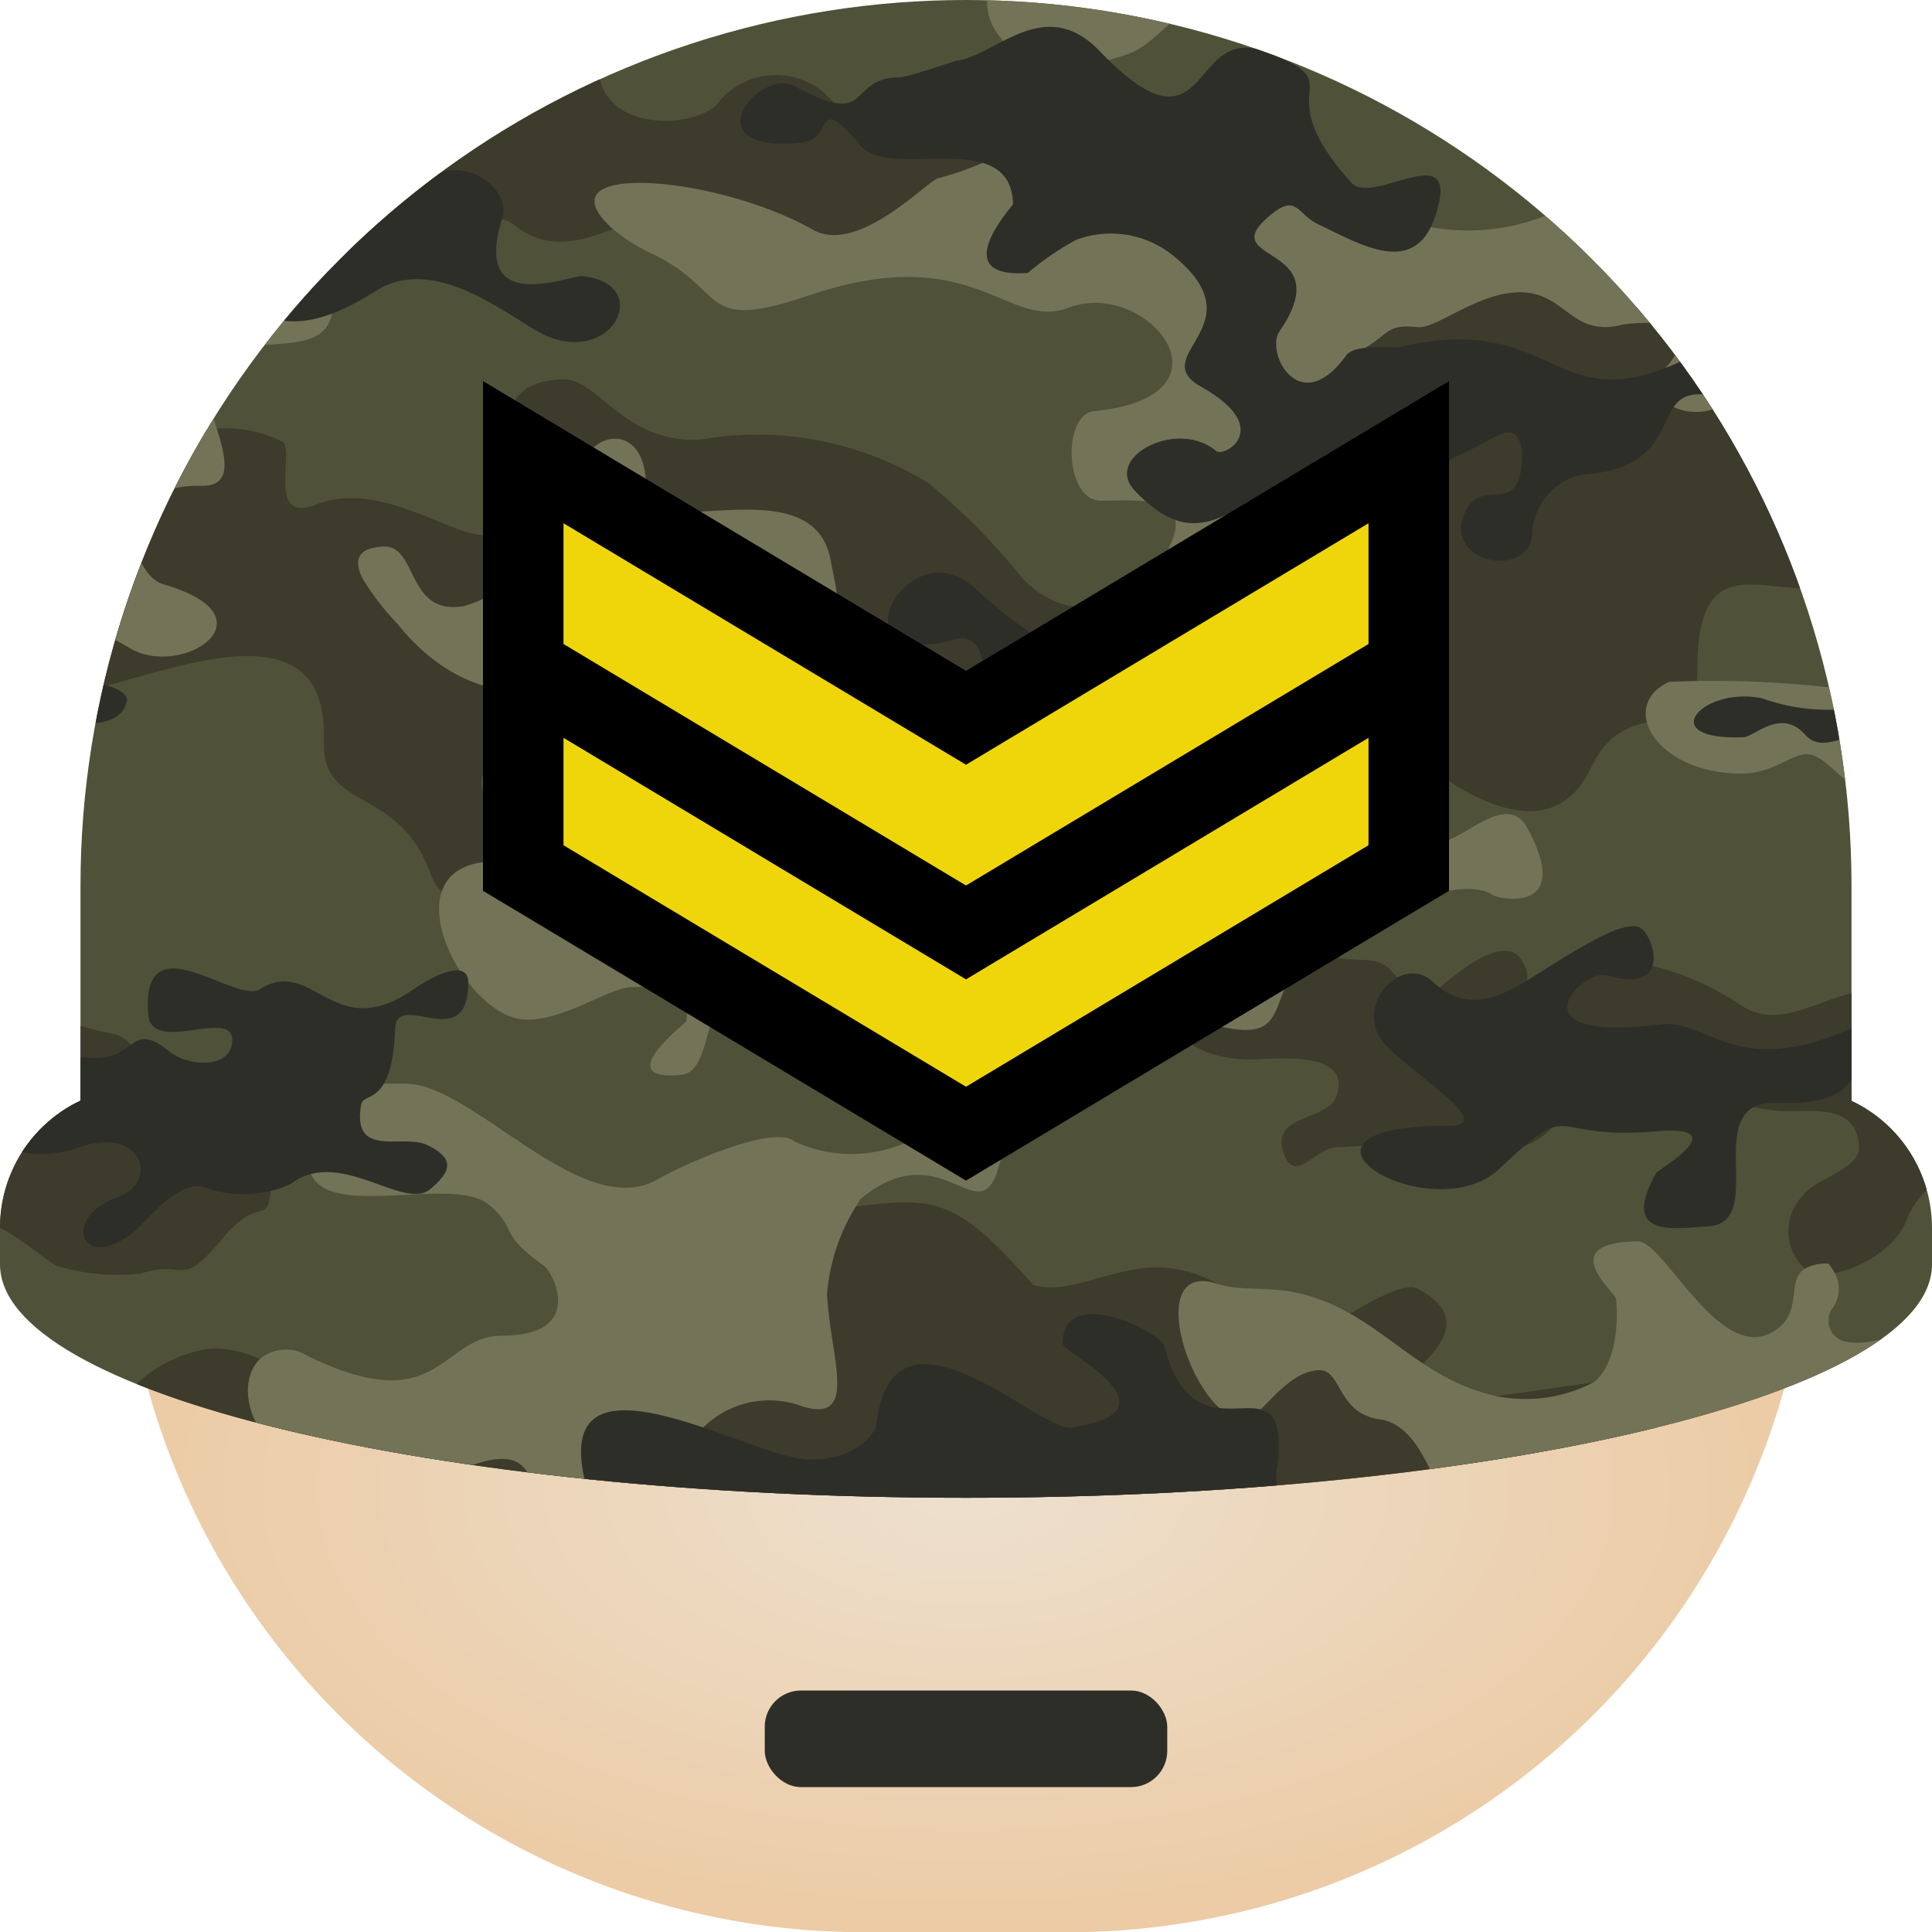 <svg xmlns="http://www.w3.org/2000/svg" xmlns:xlink="http://www.w3.org/1999/xlink" width="24" height="24" viewBox="0 0 24 24">
  <defs>
    <style>
      .cls-1 {
        fill: none;
      }

      .cls-2 {
        fill: url(#radial-gradient);
      }

      .cls-3, .cls-8 {
        fill: #2e2e29;
      }

      .cls-4 {
        clip-path: url(#clip-path);
      }

      .cls-5 {
        fill: #4f5238;
      }

      .cls-5, .cls-6, .cls-7, .cls-8 {
        fill-rule: evenodd;
      }

      .cls-6 {
        fill: #3d3b2b;
      }

      .cls-7 {
        fill: #737357;
      }

      .cls-9 {
        fill: #efd60a;
      }

      .cls-10, .cls-11 {
        stroke: none;
      }

      .cls-11 {
        fill: #000;
      }
    </style>
    <radialGradient id="radial-gradient" cx="0.5" cy="0.5" r="0.5" gradientUnits="objectBoundingBox">
      <stop offset="0" stop-color="#ede0ce"/>
      <stop offset="1" stop-color="#eccba5"/>
    </radialGradient>
    <clipPath id="clip-path">
      <path id="패스_33602" data-name="패스 33602" class="cls-1" d="M47.41,32.777a1.746,1.746,0,0,0-1-1.575V28.527a11,11,0,0,0-22,0V31.2a1.744,1.744,0,0,0-1,1.575v.458c0,1.6,5.372,2.9,12,2.9s12-1.3,12-2.9Z"/>
    </clipPath>
  </defs>
  <g id="그룹_10329" data-name="그룹 10329" transform="translate(-351 -262)">
    <g id="그룹_10312" data-name="그룹 10312" transform="translate(327.59 244.473)">
      <path id="사각형_11791" data-name="사각형 11791" class="cls-2" d="M24.91,30.527h21v2a9.234,9.234,0,0,1-9.45,9h-2.1a9.234,9.234,0,0,1-9.45-9v-2Z"/>
      <rect id="사각형_11794" data-name="사각형 11794" class="cls-3" width="5" height="1.2" rx="0.45" transform="translate(32.91 38.527)"/>
      <g id="그룹_8878" data-name="그룹 8878">
        <g id="그룹_8877" data-name="그룹 8877" class="cls-4">
          <g id="그룹_8876" data-name="그룹 8876">
            <path id="패스_33598" data-name="패스 33598" class="cls-5" d="M47.41,14.083h-27v27h27v-27Z"/>
            <path id="패스_33599" data-name="패스 33599" class="cls-6" d="M43.246,14.284c.54.016,1.106-.338,1.725-.1a2.2,2.2,0,0,0,1.376-.042,2.866,2.866,0,0,1,.53-.045c.074,0,.119,0,.1.02h0c.529.867-.538.913-.226,1.789a.664.664,0,0,1-.413.932,8.173,8.173,0,0,1-1.373.292c-.832.231-.278.71-2.006.648-.579-.02-1.22-.728-1.9-.859-.116-.022-1.654-1.634-1.13-2.073a1.155,1.155,0,0,1,.748-.171c.538.049.878.362,1.366.273.579-.107,1.017-.671,1.2-.666ZM40.515,37.24h0l.064.018h0l.065.019h0l-.129-.037Zm-20.1,3.2a24.124,24.124,0,0,1,3.723-1.012c1.245-.11,2.175.557,2.666.557.39,0,1.317.022,1.241-.709-.054-.519-1.247-.423-1.519-.217-.071.053-1.869.386-1.445-.789a.678.678,0,0,0-.516-.9.973.973,0,0,0-.257-.034c-2.845,0-2.932-.026-3.893,3.1ZM31.817,14.083h6.8a.9.9,0,0,1,.228,1.759c-.591.1-.538-.093-.865-.142a2.453,2.453,0,0,0-.776.39c-.34.289-1.335-.452-1.573-.452-1.38,0-.547.7-2.013.961-.938.166-.731-.406-.876-.926-.072-.259-.727.184-.727-.525a.3.3,0,0,0-.028-.135c-.132-.262-.685-.127-.911-.154-.058-.007-.137-.158-.145-.308s.065-.321.335-.3a.9.9,0,0,0,.551-.171ZM47.41,18.988v1.783c-.769-.425-1.014-1.52-.5-1.661.017-.094.217-.125.5-.122Zm0,4.593v.688c-.22-.075-.569.123-.735.278-.9.843-2.179-.623-2.179,1.29,0,1.028-.861.257-1.319,1.223-.6,1.267-2.065-.059-2.308-.212a4.484,4.484,0,0,1-.959-.7c-.647-.491-.852-.081-1.185.14-.391.261-.835.422-.571.905.029.052.053.1.075.148.464,1.019-.627.968-.888.841-2.27-1.108-1.7.366-2.122.658-.769.539-1.2.5-1.394.253-.3-.386-.028-1.28.442-1.281,1.4,0,.306-1.589-1.156-.958-1.57.678-1.63.118-2.684-.035l-.068-.009c-1.292-.157-1.06.8-.6.967,2.355.843-.624,1.664-1,.607-.395-1.111-1.356-.763-1.326-1.656.053-1.586-1.576-.988-2.708-.68-.57.155-1.014.237-1.053-.073a2.181,2.181,0,0,1,0-.626,5.22,5.22,0,0,1,1.721-2.278,1.594,1.594,0,0,1,1.518-.06c.182.094-.212,1.033.428.783,1.014-.4,2.211.894,2.3.134.106-.861-.181-1.678.784-1.688.411,0,.755.8,1.686.748a4.067,4.067,0,0,1,2.834.54,8,8,0,0,1,1.154,1.166c1.064,1.175,2.822-.726,2.9-.847.435-.671.843-.7,2.078-.723.166,0,1.244-.014.522-.623-.458-.386-1.091-.112-1.6-.036-1.39.21-1.388-.928-1-1.111a.475.475,0,0,1,.486,0c.308.168.584.526,1.819-.328a1.354,1.354,0,0,1,1.693.065c.777.783,3.8-.569,3.724,1.044-.023.522-1.576.426-.691,1.285.385.374.861.214,1.385.157Zm0,5.987v2.68a1.121,1.121,0,0,0-.332.476c-.218.468-1.019.785-1.263.549a.637.637,0,0,1-.012-.892c.146-.212.714-.328.7-.607-.023-.535-.571-.433-.862-.444a1.865,1.865,0,0,1-.436-.048c-.162-.05-.133-.139-.39-.3-.561-.343-.839-.078-1.279-.071-.314,0-.8-.043-.884-.507-.136-.786.851-.875,1.287-.876h.009a3.4,3.4,0,0,1,1.087.486c.41.271.828.015,1.233-.108.388-.117.752-.23,1.14-.342Zm-2.814,9c-.446-.536-1.249-.387-1.635-.959-.792-1.171-.621-.273-1.472-.055-1.367.352-2.572.277-1.595.861,1.113.665.994-.014,2.035.006.32.007.4-.344,1.353,0,2.3.828-2.021.878-2.258,1.662-.224.739-1.27.425-1.7.213a2.161,2.161,0,0,0-.968.112c-.344.115-.165.614.177.665l.082.014H31.829c.529-.324.694-1.106.023-1.129-.767-.027-.454-.268-.646-.446-.712-.66-.5-.3-1.109.03-.066.036-.386.236-.39.237-.5.1-.581-.28-.853-.621-.357-.45.034-.711.407-.7,1.434-2.86-2.569-1.594-2.838-1.932A3.754,3.754,0,0,0,26,36.054c-1.118-1-1.585.342-1.984.324-1.928-.09-2.021-1.14-1.607-1.619a.577.577,0,0,1,.768-.147c2.116,1.338,1.212.1,2.675-.3,1.078-.3,2.209,1.6,3.2.662,1.3-1.218,3.351.236,3.4-.88.067-1.608-1-.061-1.428-.567-.619-.733.121-1.141.3-.969.582.574,1.978.034,2.851-.06.855-.091,1.142-.07,2.068.99.619.179,1.256-.5,2.176-.071,1.016.474.673,1.189.134,1.61-.115.09,2.07-1.7,2.465-1.492,1.538.811-2.626,1.883,1.93,1.2,1.933-.291.259.615,1.448.573.15-.006.579.836.892,1.147a3.369,3.369,0,0,0,2.088.44c.113-.016-.048.168-.071.275-.3,1.383.025,4.677-2.7,1.4ZM20.41,32.248v-2.68l.1-.028c.665-.189.628.107.843.5a1.113,1.113,0,0,0,1.273.321c1.035-.5,1.346-.156,2.2.011a.4.4,0,0,1,.223.148c.092.107.153.233.213.242.208.033-.027.43.069.574.334.5.334.266.887.266.2,0,.571.25.563.529,0,.089-.006.159-.011.214-.036.391-.152.038-.582.552-.565.675-.442.261-1.031.451a2.6,2.6,0,0,1-1.054-.1c-.348-.224-.741-.639-1.172-.542-.5.113-.23.409-.979.3-.6-.09-.412-.667-.9-.783a.782.782,0,0,0-.644.032Zm0-7.979v-.688a1.568,1.568,0,0,1,1.2.281c.56.419,1.8-.879,1.74.077-.03.5-.8-.006-1.339.662a1.657,1.657,0,0,1-.17.181.675.675,0,0,1-.972.071,1.335,1.335,0,0,1-.31-.443.256.256,0,0,0-.151-.141Zm0-3.5V18.988c.654.007,1.746.2,2,.2.786,0,.721-.264,1.11-.439.05-.248.407-.681.776-.584,3.2.843-.176-2.59-.858-1.861-.216.231-.316-.123-.778.058a9.257,9.257,0,0,1-1.376-.991c0-.824,1.728-.961,2.541-.879.365.037,1.5-.112,2.171-.1,2.985.049,2.452.878,2.5,1.037.125.4-1.2.7-.952,1.514a.9.9,0,0,0,1.465.52c.735-.622,2.146-.151,1.932.42-.511,1.358,1.182,1.3,1.421.881a.928.928,0,0,1,1.282-.089,1.6,1.6,0,0,0,.193.178c.507.388.786-.066,1.646.055a.547.547,0,0,1,.418.856c-.168.319-.587,1.024-1.114.819-.673-.262-1.435.329-2.259-.312-.85-.661-1.845.756-2.716.06a.449.449,0,0,0-.159-.08,1.727,1.727,0,0,0-1.193.215c-.834.689-1.47-.287-1.814-.374-.5-.128-.721.183-1.148.274a.925.925,0,0,0-.228-.039,1.044,1.044,0,0,1-.161.053,1.778,1.778,0,0,1-.285-.062c-1.329-.4-1.446-.007-2.478.5-.068.033-.141.067-.218.1-.947.417-.873.255-1.629-.093-.03-.014-.06-.029-.089-.046Zm19.339,8.613c-.23.1-.489-.089-1.09.292a1.245,1.245,0,0,1-1.08.178c-.285-.056-1.067-.112-1.067.389,0,.788.487,1.013.923.373.6-.882.357.091,1.543.074.224,0,1.27-.136,1.026.473-.119.3-.849.2-.635.725.138.339.387-.1.643-.107,1.275-.058.492-.142,1.173-.159a4.545,4.545,0,0,1,.774.15c.356.2,1.146-.4.793-.751-.284-.282-.6.558-1.261-.3-.53-.685,1.281-.574.816-1.273-.25-.375-.993.35-1.019.351-.676.04-.448-.3-.877-.341-.121-.013-.386,0-.474-.069a1.439,1.439,0,0,0-.188-.009Z"/>
            <path id="패스_33600" data-name="패스 33600" class="cls-7" d="M20.41,14.083h.236c-.083,0-.161,0-.236,0Zm5.237,0h2.174c-.641.293-.8.913-2,.558-.857-.254-.706.631-1.437.536-.3-.038-.171-.7.118-.732a2.208,2.208,0,0,0,1.144-.362Zm3.194,0h1.321a.335.335,0,0,1,.058.2c-.007.228-.253.437-.684.271a1.266,1.266,0,0,1-.242-.125,4.254,4.254,0,0,1-.453-.347ZM47.41,18.958v.805a1.24,1.24,0,0,0-.474.542l-.006.013c-.42.786-2.278-.014-2,.976.006.021.012.043.02.065a2.473,2.473,0,0,1,.1.381.8.8,0,0,1-.143.746.657.657,0,0,1-.7.1c-.208-.084-.331-.251-.18-.408.023-.024.044-.046.063-.068.648-.731-.511-.553-.516-.552-.642.168-.7-.384-1.263-.4-.53-.012-1.053.455-1.286.433-.385-.036-.335.059-.646.252-.182.455.38,1.372.445,1.619.179.688.023.686-.165,1.009l-.006.009c-.493.849-.358,1.316-.131,1.653.255.38.628.594.351,1-.295.436.212.81.405.846.259.05.843-.657,1.108-.163.572,1.066-.345.887-.438.826-.433-.282-1.754.341-2.094.632a1.354,1.354,0,0,1-.121.093c-.71.479-.123,1.254-1.435.834-.051-.017-.365-.415-.724-.353s-.778.637-1.015.772a.79.79,0,0,1-.379.112c-2.234.033-1.672-1.566-.8-1.517,1.121.062,1.318-.45,2.576-.45,2.1,0,.874-1.274.376-1.255H38.3a1.633,1.633,0,0,0-.073-.192,1.706,1.706,0,0,0-.385.08c-.337-.252-.068-.861.249-1.171a.618.618,0,0,1,.307-.186l.018,0c.242-.044.405-.2.411-.331,0-.1-.09-.187-.319-.187q-.07,0-.138-.006a.707.707,0,0,1-.646-.379.743.743,0,0,1,.116-.647l.019-.032c.5-.812-.321-.712-.773-.712s-.486-1.073-.083-1.113c1.848-.181.66-1.656-.317-1.285-.769.293-1.168-.846-3.217-.155-1.388.468-1-.045-1.94-.506A2.18,2.18,0,0,1,31,20.351c-.885-.825,1.306-.651,2.509.03.557.316,1.413-.6,1.551-.638a3.994,3.994,0,0,0,.558-.193c.141-.061.25-.117.366-.165,1.1-.45,2.485-.718,3.4.364.231.274.71.165.976.3a2.6,2.6,0,0,0,2.7-.076c.417-.273-.066-.862.762-.936,1.329-.12.445-.847.44-.849-1.2-.433-1.328.222-1.935.007-.912-.324-1.486-1.133-1.791-.693-.428.616-1.37-.13-2.094,0-.32.058-.683.566-.976.678a2.584,2.584,0,0,1-.287.094,1.266,1.266,0,0,1-1.3-.233c-.326-.341-.261-.849.168-.849.612,0,1.131-.636,1.5-.249.521.548,1.542.226,1.209-.468a1.175,1.175,0,0,0-1.162-.659c-.285-.013-.29-.18-.492-.211-.458-.069-.382-.576-.312-.684.329-.5,1.667.223,2.111.521L39,15.5c.062.038.129.075.2.111.5.251,1.186.422,1.586,0a.794.794,0,0,0,.174-.13c.452-.6,1.429.254,1.065.633-.875.911,1.989.762,2.242,1.44.559.794,1.245.262,1.542.449a9.373,9.373,0,0,0,1.6.949Zm0,4.081v2.574a.25.25,0,0,0-.144-.127c-.5-.225-.463-.777-.288-.891.212-.137.268-.263.231-.355-.056-.143-.334-.207-.594-.116-.653.228-.922-.4-.63-.659.019-.017.037-.033.056-.048a1.5,1.5,0,0,1,1.369-.378Zm0,2.671v2.139a1.4,1.4,0,0,0-.026-.181c-.03-.138-.076-.2-.134-.232-.159-.076-.4.149-.61.017-.377-.239-.555-.539-.773-.556-.194-.016-.423.24-.823.24-1.065,0-1.543-.842-.9-1.14a13.011,13.011,0,0,1,2.409.122,1.019,1.019,0,0,0,.854-.409Zm0,8.342V35.12c-.149-.041-.294-.085-.385-.03-.059.036-.1.113-.1.259,0,.286,0,.222-.4.254-.325.026-.406-.178-.852-.178s-.213.628-.252.745c-.006.019-.117.215-.145.269l0,.007c-.217.412-1.082.906-1.041.23,0-.03.049-.067.108-.11.138-.1.48-.491.3-.605-.381-.236-.7-.1-.961-.161-1.386-.305-1.378,1.153-2.282.383-.184-.157-.327-.952-.852-1.025s-.471-.612-.746-.61c-.419,0-.773.635-.925.629-.654-.026-1.3-2.026-.339-1.7.307.1.666.014,1.1.138.94.268,1.347,1.021,2.344,1.252a1.838,1.838,0,0,0,1.23-.171c.348-.287.28-1,.272-1.037-.017-.087-.771-.695.271-.712.318-.006.994,1.472,1.645,1.142.442-.225.176-.654.44-.808a.562.562,0,0,1,.285-.057.789.789,0,0,1,.072.109.406.406,0,0,1-.032.457.267.267,0,0,0,.157.4c.393.084.694-.171,1.093-.132Zm0,5.43v1.6a2.313,2.313,0,0,1-.468-.061c-.673-.164-.867-.617-.791-.972a.562.562,0,0,1,.529-.476,2.3,2.3,0,0,0,.73-.092Zm-17.248,1.6H28.841a.7.7,0,0,0-.19-.137,1.715,1.715,0,0,0-.83.137H25.647c.679-.534-.125-1.4-.9-1.193-1.192.327-.875.04-1.727.04a1.735,1.735,0,0,0-.652.121c-.718.285-1.05.976-1.491,1.017-.082.008-.16.013-.235.015H20.41v-1.6c.364-.123.4-.329.776-.359,1.753-.146.623-.135,2.035-.709a1.735,1.735,0,0,1,.309-.086c.553-.106,1.415-.084,1.635.322l.009,0c.953.23.672-.066,1.006-.286.162-.107,1.274.492,1.3.118.054-.92-1.083.067-1.1-.693-.025-1.032,1.122-.409,1.5-.133.407.3,2.075.775,1.982-.192-.11-1.144.186-.61.2-1.044.043-1.43-1.022-.43-1.7-.43-1.813,0-2.123-1.224-1.711-1.592a.508.508,0,0,1,.587-.024c1.65.8,1.635-.255,2.415-.255,1.022,0,.644-.776.509-.872-.584-.415-.316-.462-.688-.761-.439-.355-1.96.189-2.2-.374a.42.42,0,0,1-.031-.13c-.081-1,.38-1.008.951-.993.084,0,.17,0,.257,0,.836,0,2.2,1.737,3.136,1.184.254-.151,1.426-.689,1.688-.468a1.7,1.7,0,0,0,1.426,0c.3-.387,1.294-.392,1.132.259-.241.968-.69-.4-1.726.452a.1.1,0,0,0-.031.045,2.441,2.441,0,0,0-.392,1.139c.037.781.4,1.608-.3,1.4a1.168,1.168,0,0,0-1.417.487,1.214,1.214,0,0,0-.182.558c-.012.227.061.412.219.462a.59.59,0,0,1,.35.839c-.044.108-.1.181-.149.179-1.4-.068-1.482.416-1.045.64.315.161,1.5-.15,1.509.424.021,1.568-1.279-1.212-1.445,1.044-.025.349-1.068.285-1.315.165-.149-.071-.358-.2-.423-.023-.145.4-.625.36-.618.574.011.327.695.5.912.523a.513.513,0,0,1,.4.2ZM20.41,35.12V34.052a1.269,1.269,0,0,1,.747.41c.435.417.716.233,1.192.182.065-.007.131-.015.194-.02a.5.5,0,0,1,.262.033c.092.051.14.164.1.4-.049.289-.387.384-.691.36a.864.864,0,0,1-.393-.118c-.3-.2-.624-.535-.972-.191a.226.226,0,0,1-.048.035c-.1,0-.207,0-.312,0l-.08-.022Zm0-7.271V25.71a.147.147,0,0,0,0-.1V23.039c.717.158,1.275.735,1.6.452,1.453-1.267,1.571.2,1.941.215,1.559.061.257-1.222.209-1.445-.267-1.238.673-1.173,1.439-1.129.128.008.251.014.363.014.5,0,1.455-.733,1.572,0a.863.863,0,0,1,0,.276c-.128.724-1.544-.005-1.544.956,0,.36.52,1.2-.08,1.184-1.1-.032-.9,1.1-.466,1.225.53.153.693.358.654.533-.064.29-.678.5-1.079.256-.806-.486-.865.007-1.26-.148l-.03-.011-.079-.029c-1.571-.556-1.732.728-1.489,1.422a.8.8,0,0,0,.212.351c1.247,1.033.071,1.026.08,1.255.046,1.283,1.127.275,1.495,1.172a.85.85,0,0,1,.085.534c-.426.873-1.383.227-1.7.5-.913.537-1.495-.125-.912-.475.256-.147.676-.109.524-.463-.692-1.611-1.546-.807-1.534-1.429,0-.162,0-.294-.009-.4Zm0-8.086v-.805h0a1.741,1.741,0,0,0,1.046.089,1.65,1.65,0,0,0,.44-.182c.706-.415,1.224-.345,1.514-.092a.778.778,0,0,1,.194.916c-.008.017-.016.033-.025.049-.361.662-1.117.273-1.881.035a1.6,1.6,0,0,0-1.29-.011ZM25.165,38.65h0c-.122-.044-.031-.012,0,0Zm2.751-13.933a3.329,3.329,0,0,0,.443.573c1.061,1.319,2.508.8,2.334.2a.1.1,0,0,1,.031-.111.441.441,0,0,1,.459-.081c.509.135,1.231.707,1.985.476.856-.263.659-.746.561-1.287-.211-1.17-2.194-.234-2.294-.8a.213.213,0,0,1,0-.057c.032-.984-.866-.694-.761-.186.2.993-.563.994-.665,1.1a1.922,1.922,0,0,1-.832.511c-.72.129-.573-.753-1-.738-.355.013-.364.194-.262.4Zm1.656,3.509c.638.01.182-.448,1.144.128.22.131-.037.656.2.777a4.613,4.613,0,0,0,.808.268c.308.029,1.786-.894,2.188-.493.546.543.165,1.609-.945,1.066-.95-.464-.608.863-1.1.908-.888.082.062-.641.067-.665.09-.49-.427-.426-.676-.426-.275,0-.89.451-1.366.4-.768-.085-1.7-1.961-.32-1.961Zm9.16-12.674h0Z"/>
            <path id="패스_33601" data-name="패스 33601" class="cls-8" d="M45.543,14.083c.027.035.059.072.1.115s.7.4.22.706c-.63.392-.932-.791-1.349-.777-.859.027-.16.84-1.186.542-.4-.115-.577.215-1.012.547-.357.245-1.935-.869-1.81.331.032.315.885.369,1.2.117a.846.846,0,0,1,1.013.026c.329.363,2.4-.291,1.875.688,0,.006-.723.448-.269.679.61.31.274-.918,1.96-.27.628.241.931.182,1.131.04V14.083Zm-25.133,0h2.659a1.448,1.448,0,0,0-.054.261c-.1.836-.669.375-.516,1.241a.464.464,0,0,0,.516.32c1.059-.155.677.747.36.757-1.07.037-1.2-.333-2.24-.333-.382,0-.47.317-.725.5V14.083Zm3.922,0h.253a.554.554,0,0,1-.253,0Zm7.809,0h5.347c.493,1.1,1.54.3,1.643.9.224,1.3-1.733-.061-2.3.127-1.012.335-2.678-.529-2.9.22-.27.927-.87.54-.7.2.387-.775-.925-.755-1.106-.635-.956.637-1.62-.159-1.974.157-1.075.957-1.285-1.625.008-.807a1.5,1.5,0,0,0,1.114.251c.391.02.418-.085.441-.11a1.054,1.054,0,0,1,.427-.3ZM47.41,26v.742a2.551,2.551,0,0,0-.288-.071c-.6-.256-1,.3-1.289-.018-.3-.337-.628.027-.764.032-1.13.044-.5-.644.238-.481a2.4,2.4,0,0,0,1.966-.159A.565.565,0,0,1,47.41,26Zm0,1.127v.567c-.137-.111-.226-.3-.106-.434.043-.049.077-.093.106-.133Zm0,2.768v.6a1.6,1.6,0,0,1-.534.051c-.636-.033-.07.733-1.385.68-1.005-.041-.08,1.506-.879,1.537-.353.013-1.1.172-.627-.668.02-.035,1.005-.6-.01-.514-1.379.118-.984-.441-1.932.459-.852.809-3.044-.528-.637-.528.685,0-.677-.765-.869-1.119-.24-.443.3-1.009.672-.671.5.471.986.1,1.431-.178.5-.313.938-.568,1.131-.5.165.06.449.844-.4.6-.3-.088-1.224.844.668.609.65-.081.984.851,2.836-.188a1.188,1.188,0,0,1,.531-.172Zm0,4.557v.694c-.24,0-.45-.025-.511-.168-.156-.368.2-.53.511-.526Zm0,1.512V36.9c-.736-.125-1.436.678-1.832.25-.179-.195-1,.126-1.157.228-.7.451-1.389-1.176-.705-.935.275.1,1.328-1.251,2.136-.622a2,2,0,0,0,1.558.144Zm0,4.5v.628H45.543c-.272-.346-.083-.318-.165-.619-.306-1.137,1.115-.148,2.032-.009Zm-9.922.628H32.141c.293-.1.461.1.621-.13.714-1,1.021-.3,1.214-.764.183-.439-.067-.572-.4-.548-.274.021-.319.257-.8.121-1.251-.924,1.194-.407,2.092-.765.389-.155,1.231.367,1.238.376.332.461,1.688.594,1.9.083.351-.843,1.145-.522,1.189-.265.169,1-.415.687-1,.883-.933.24-.766.867-.712.991l.008.018Zm-12.9,0h-.253c-.489-.1-1.06-.632-1.263,0H20.41v-.628a.706.706,0,0,0,.528-.078c1.386-1.023,1.4.087,2.856.087.223,0,1.476-.411,1.113.323a.5.5,0,0,1-.322.3ZM20.41,36.9V35.96a2.364,2.364,0,0,0,.823-.3c.237-.6-.35-.519-.823-.522v-.694a.539.539,0,0,1,.319.09c1.144.945,1.383.06,2.226.12s.136.541.336.792c.781.978,1.945-.258,2.477.175.609.5-.124.745-.413.9-.109,1.069,1.088.575,1.352.673,1.164.433-.4,1.241-1.257.548a1.549,1.549,0,0,0-1.889-.122c-.613.418-1.9-.148-2.11.61-.144.521-.629.8-.751.424-.242-.753,1.18-.756.15-1.561a.978.978,0,0,0-.44-.2Zm0-6.405v-.6c.461-.015.537.441,0,.6Zm0-2.8v-.567c.165-.233.107-.334,0-.385V26c.236-.049.515,0,.5-.248-.037-.532,1.017.011,1.034-.36.031-.674-.743.094-1.027-.3-.257-.358.352-.658.783-.4.413.243.333.057.737-.078.59-.2.291.654.82.6.231-.025.56.148.482.332-.183.424.343.623.417.576.363-.23.867-.03.831.116-.114.462-.931.218-1.216.13-1.014-.312-.8.012-1.591.446-.244.134-1.663-.174-1.4.366.192.391.125.3.009.519-.076.142-.25.106-.38,0ZM34.1,19.338c.372.435,1.873-.249,1.894.726,0,.018-.846.929.185.853a3.518,3.518,0,0,1,.6-.411,1.231,1.231,0,0,1,1.209.2c1.063.867-.353,1.234.341,1.624.92.517.286.884.189.8-.484-.408-1.4.076-1.016.487.971,1.031,1.348-.221,2.517-.149,1.7.1,2.18-1.051,2.3-.329,0,.855-.47.305-.69.713-.351.655.756.886.814.326a.785.785,0,0,1,.622-.756c1.4-.084.734-1.194,1.675-.966.744.179.984-.634.751-.675-.888-.156-.742.1-1.514.361-1.289.436-1.379-.734-3.195-.3-.215-.008-.563-.021-.649.1-.578.8-1.01-.036-.828-.3.748-1.091-.794-.845-.151-1.411.369-.325.355-.048.633.083.568.269,1.286.721,1.5-.275.158-.747-.835.04-1.089-.242-1.111-1.235.084-1.2-1.094-1.634-.92-.337-.665,1.421-2.032,0-.686-.714-1.285.051-1.773.117-.026,0-.553.189-.708.208-.673,0-.319.65-1.305.113-.456-.248-1.3.834.076.7.427-.042.152-.651.737.032Zm2.617,15.921c-.394.058-2.214-1.769-2.42-.041-.02.17-.431.578-1.126.391-.9-.241-2.913-1.317-2.484.357.277,1.076,1.226-.621,1.709.382.294.611,2.471-.334,1.972.908-.075.185-.722-.085-.938.11-.124.112-1.137.727.206.832a4.491,4.491,0,0,1,1.431-.405c1.218,0,1.071-1.315,3.168-.635.64.208,1.009-.329,2.525.15,1.046.331,1.246-1.785-.484-.812a.7.7,0,0,1-.994-.783c.151-1.446-1,.092-1.407-1.459-.05-.19-1.264-.78-1.264-.038,0,.113,1.513.838.106,1.043Zm-4.188-7.966c.8-.316,1.927.21,1.554.416-.735.4-.8,1.872.233,1.135.978-.7.279-2.023,2.059-1.309,1.165.467,1.427-.715,2.918.048,1.74.891,2.435-.406,1.815-1.3a1.375,1.375,0,0,0-1.513.146c-.227.244-.5-.448-.517-.534-.073-.479-.664-.616-.837-.67-1.576-.491-.77,1.368-2.73-.4-.835-.755-1.813,1.089-.217.641.652-.184.4,2.166-1.022.7-.5-.515-.919-.072-1.142-.008a7.161,7.161,0,0,1-.742.451c-.793.176-2.243-.473-2.243.8.007.193.045.347.816-.181.294-.2.475.5,1.568.072ZM24.07,30.746c-.822.168-.982,1.016-2.263.942-.176-.01-.816-.235-.723.233.011.056.869.854,1.161.632s.5.039.77-.492c.283-.555.618-.007,1.38-.282s1.021.426.466.624c-.686.244-.453.942.2.438.134-.1.592-.717.932-.55a1.42,1.42,0,0,0,1.025-.054c.615-.473,1.412.354,1.747.054.2-.179.346-.351-.048-.54-.3-.146-.937.177-.821-.5.029-.168.385.036.423-.943.02-.5.908.34.908-.577,0-.227-.26-.2-.714.107-.971.651-1.217-.437-1.875-.022-.3.191-1.478-.872-1.387.31.04.51,1.044-.084,1.044.321,0,.356-.536.343-.791.135-.5-.407-.4.172-1.037.078a1.141,1.141,0,0,0-.4.082Zm3.023-11.693c.01-.286-.639-.6-1.071.054-.159.239-.767-.154-1.318.258-.044.034-.087.065-.13.093-.813.539-1.437.126-2.44.189-.3.018-.731.116-.42.642a1.1,1.1,0,0,0,1.721.232c.481-.667,1.122.083,1.835-.225.026-.011,1.356.147.055,1.047-.238.165-.385,1.629.428.45.789-1.143.723.37,2.317-.647.648-.414,1.405.118,1.955.461.949.593,1.55-.554.625-.649-.169-.017-1.389.516-1-.723.112-.358-.449-.787-.9-.5-.6.385-1.7.593-1.659-.686Z"/>
          </g>
        </g>
      </g>
    </g>
    <g id="사각형_11793-4" data-name="사각형 11793-4" class="cls-9" transform="translate(358 274)">
      <path class="cls-10" d="M 5 2.083 L 4.743 1.929 L -0.257 -1.071 L -0.5 -1.217 L -0.5 -1.5 L -0.5 -3 L -0.5 -3.883 L 0.257 -3.429 L 5 -0.583 L 9.743 -3.429 L 10.5 -3.883 L 10.5 -3 L 10.5 -1.5 L 10.5 -1.217 L 10.257 -1.071 L 5.257 1.929 L 5 2.083 Z"/>
      <path class="cls-11" d="M 0 -3 L 0 -1.5 L 5 1.5 L 10 -1.5 L 10 -3 L 5 0 L 0 -3 M -1 -4.766 L 0.514 -3.857 L 5 -1.166 L 9.486 -3.857 L 11 -4.766 L 11 -3 L 11 -1.5 L 11 -0.934 L 10.514 -0.643 L 5.515 2.357 L 5 2.666 L 4.485 2.357 L -0.514 -0.643 L -1 -0.934 L -1 -1.5 L -1 -3 L -1 -4.766 Z"/>
    </g>
    <g id="사각형_11793-4-2" data-name="사각형 11793-4" class="cls-9" transform="translate(358 271.5)">
      <path class="cls-10" d="M 5 2.083 L 4.743 1.929 L -0.257 -1.071 L -0.5 -1.217 L -0.5 -1.5 L -0.5 -3 L -0.5 -3.883 L 0.257 -3.429 L 5 -0.583 L 9.743 -3.429 L 10.5 -3.883 L 10.5 -3 L 10.5 -1.5 L 10.5 -1.217 L 10.257 -1.071 L 5.257 1.929 L 5 2.083 Z"/>
      <path class="cls-11" d="M 0 -3 L 0 -1.5 L 5 1.5 L 10 -1.5 L 10 -3 L 5 0 L 0 -3 M -1 -4.766 L 0.514 -3.857 L 5 -1.166 L 9.486 -3.857 L 11 -4.766 L 11 -3 L 11 -1.5 L 11 -0.934 L 10.514 -0.643 L 5.515 2.357 L 5 2.666 L 4.485 2.357 L -0.514 -0.643 L -1 -0.934 L -1 -1.5 L -1 -3 L -1 -4.766 Z"/>
    </g>
  </g>
</svg>
